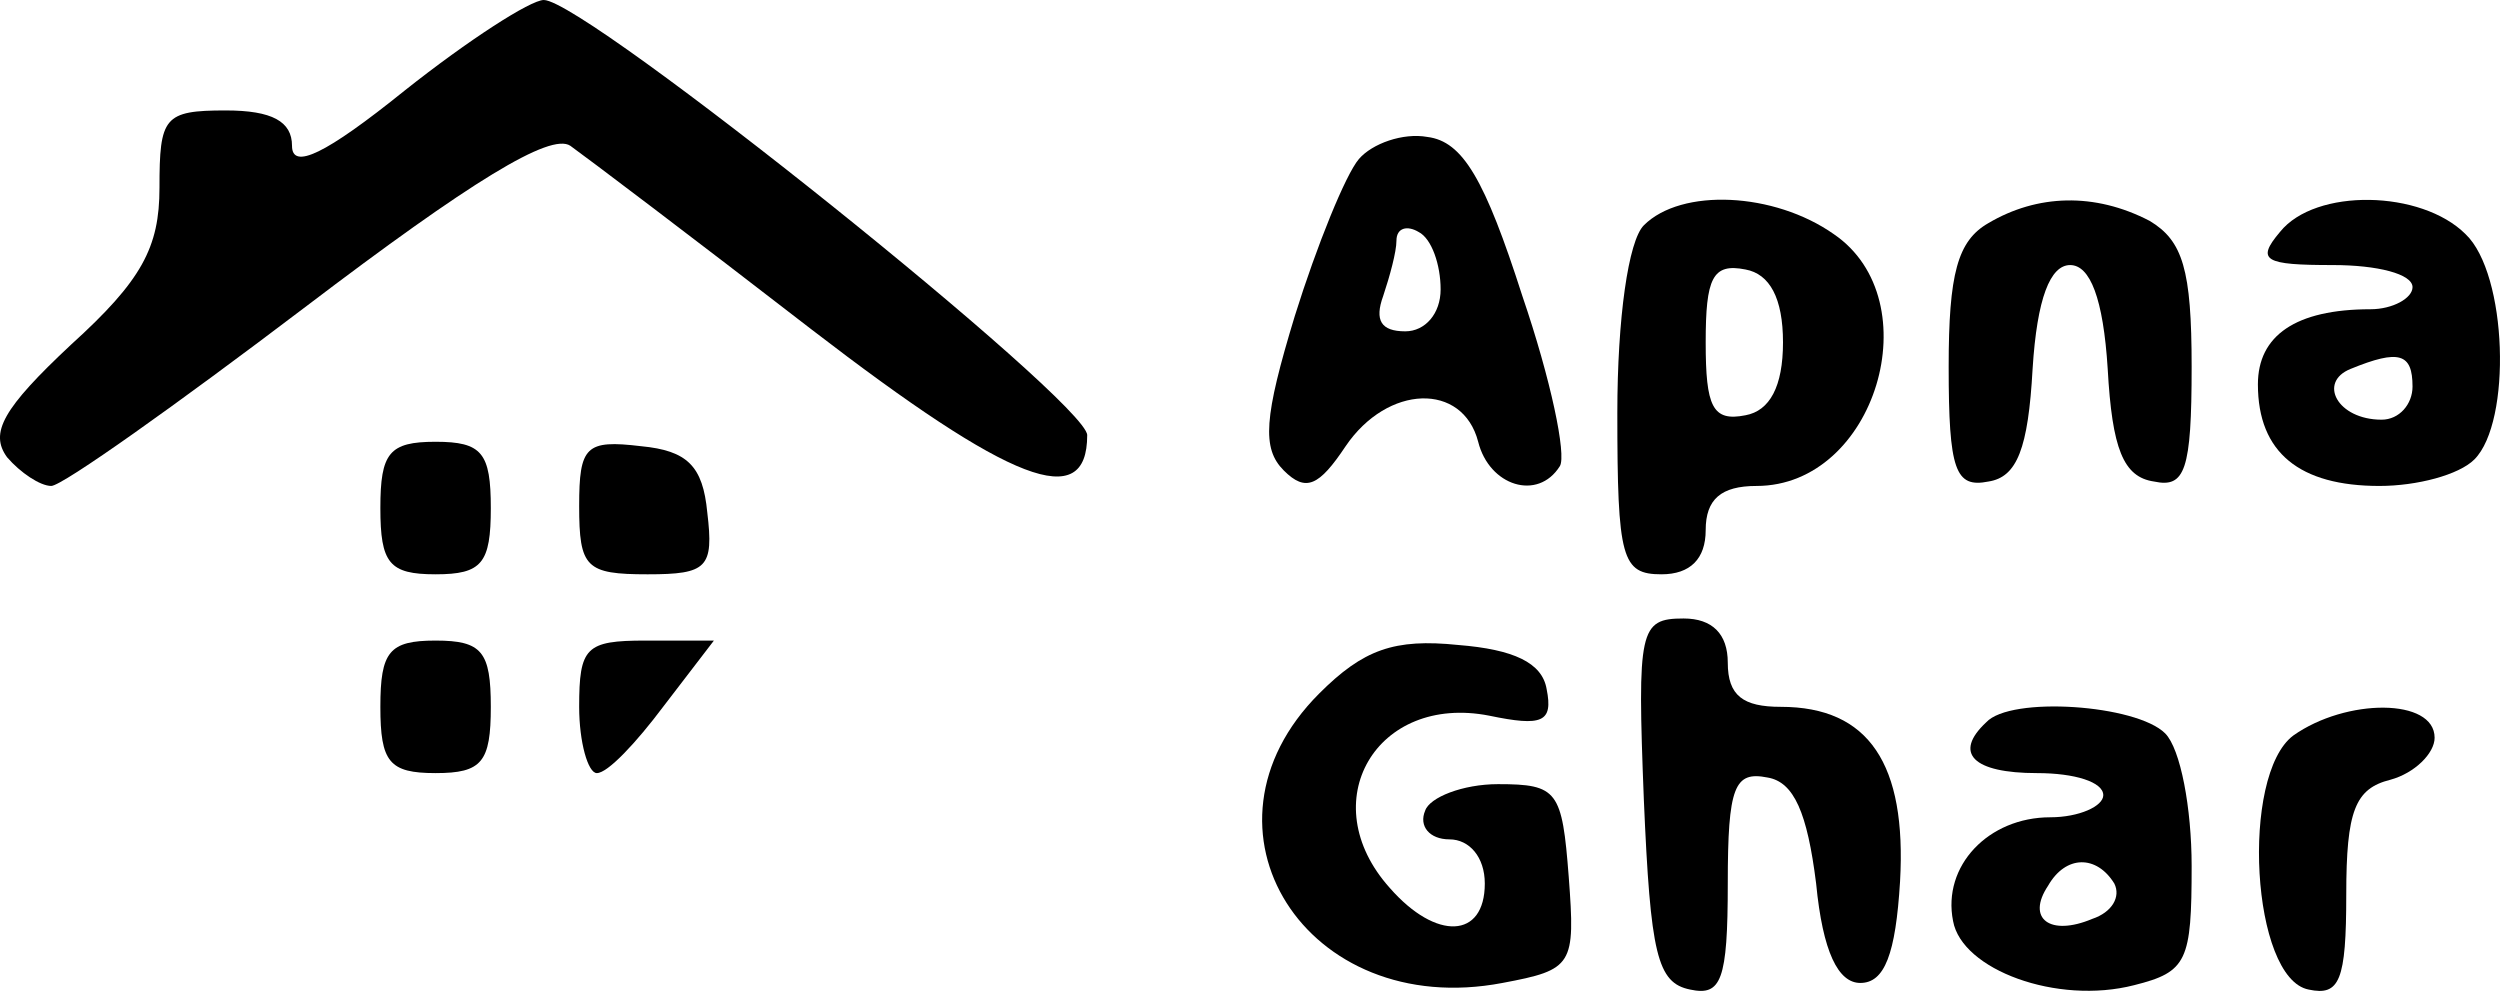 <svg xmlns="http://www.w3.org/2000/svg" version="1.0" preserveAspectRatio="xMidYMid meet" viewBox="19.78 75 113.18 44.86">

<g transform="translate(0,200) scale(0.1,-0.1)" fill="#000000" stroke="none">
<path d="M381 1209 c-36 -29 -51 -36 -51 -25 0 11 -9 16 -30 16 -28 0 -30 -3 -30 -35 0 -27 -8 -42 -40 -71 -31 -29 -37 -40 -29 -51 6 -7 15 -13 20 -13 5 0 57 37 115 81 75 57 111 79 120 73 7 -5 56 -42 109 -83 91 -70 125 -83 125 -48 0 15 -227 197 -246 197 -6 0 -34 -18 -63 -41z"/>
<path d="M813 1178 c-6 -7 -19 -39 -29 -71 -14 -46 -15 -60 -5 -70 10 -10 16 -7 28 11 19 28 53 29 60 2 5 -20 27 -27 37 -11 3 5 -4 39 -17 77 -17 53 -27 70 -43 72 -11 2 -25 -3 -31 -10z m37 -59 c0 -11 -7 -19 -16 -19 -11 0 -14 5 -10 16 3 9 6 20 6 25 0 6 5 7 10 4 6 -3 10 -15 10 -26z"/>
<path d="M942 1148 c-7 -7 -12 -42 -12 -85 0 -66 2 -73 20 -73 13 0 20 7 20 20 0 14 7 20 23 20 54 0 79 84 35 114 -27 19 -69 21 -86 4z m63 -53 c0 -20 -6 -31 -17 -33 -15 -3 -18 4 -18 33 0 29 3 36 18 33 11 -2 17 -13 17 -33z"/>
<path d="M1098 1149 c-14 -8 -18 -23 -18 -65 0 -47 3 -55 18 -52 13 2 18 15 20 51 2 32 8 47 17 47 9 0 15 -15 17 -47 2 -36 7 -49 21 -51 14 -3 17 5 17 52 0 44 -4 57 -19 66 -25 13 -51 12 -73 -1z"/>
<path d="M1230 1145 c-11 -13 -7 -15 24 -15 20 0 36 -4 36 -10 0 -5 -9 -10 -19 -10 -34 0 -51 -12 -51 -34 0 -31 19 -46 55 -46 17 0 36 5 43 12 17 17 15 84 -4 102 -20 20 -68 21 -84 1z m60 -70 c0 -8 -6 -15 -14 -15 -20 0 -29 17 -14 23 22 9 28 7 28 -8z"/>
<path d="M370 1020 c0 -25 4 -30 25 -30 21 0 25 5 25 30 0 25 -4 30 -25 30 -21 0 -25 -5 -25 -30z"/>
<path d="M460 1021 c0 -28 3 -31 31 -31 27 0 30 3 27 28 -2 21 -9 28 -30 30 -25 3 -28 0 -28 -27z"/>
<path d="M942 888 c3 -70 6 -83 21 -86 14 -3 17 4 17 48 0 44 3 51 18 48 12 -2 18 -16 22 -48 3 -31 10 -45 20 -45 11 0 16 13 18 46 3 53 -14 79 -54 79 -17 0 -24 5 -24 20 0 13 -7 20 -20 20 -20 0 -21 -5 -18 -82z"/>
<path d="M370 930 c0 -25 4 -30 25 -30 21 0 25 5 25 30 0 25 -4 30 -25 30 -21 0 -25 -5 -25 -30z"/>
<path d="M460 930 c0 -16 4 -30 8 -30 5 0 18 14 30 30 l23 30 -31 0 c-27 0 -30 -3 -30 -30z"/>
<path d="M795 936 c-61 -61 -6 -148 83 -131 32 6 33 8 30 48 -3 39 -5 42 -32 42 -16 0 -31 -6 -33 -12 -3 -7 2 -13 11 -13 9 0 16 -8 16 -20 0 -25 -22 -26 -43 -2 -35 39 -6 88 45 78 24 -5 29 -3 26 12 -2 12 -15 18 -40 20 -29 3 -43 -2 -63 -22z"/>
<path d="M1097 923 c-15 -14 -6 -23 23 -23 17 0 30 -4 30 -10 0 -5 -11 -10 -24 -10 -28 0 -49 -22 -44 -47 4 -22 47 -38 82 -29 24 6 26 11 26 54 0 26 -5 53 -12 60 -13 13 -70 17 -81 5z m58 -73 c3 -6 -1 -13 -10 -16 -19 -8 -30 0 -20 15 8 14 22 14 30 1z"/>
<path d="M1236 917 c-24 -18 -19 -110 7 -115 14 -3 17 4 17 43 0 38 4 48 20 52 11 3 20 12 20 19 0 18 -40 18 -64 1z"/>
</g>
</svg>